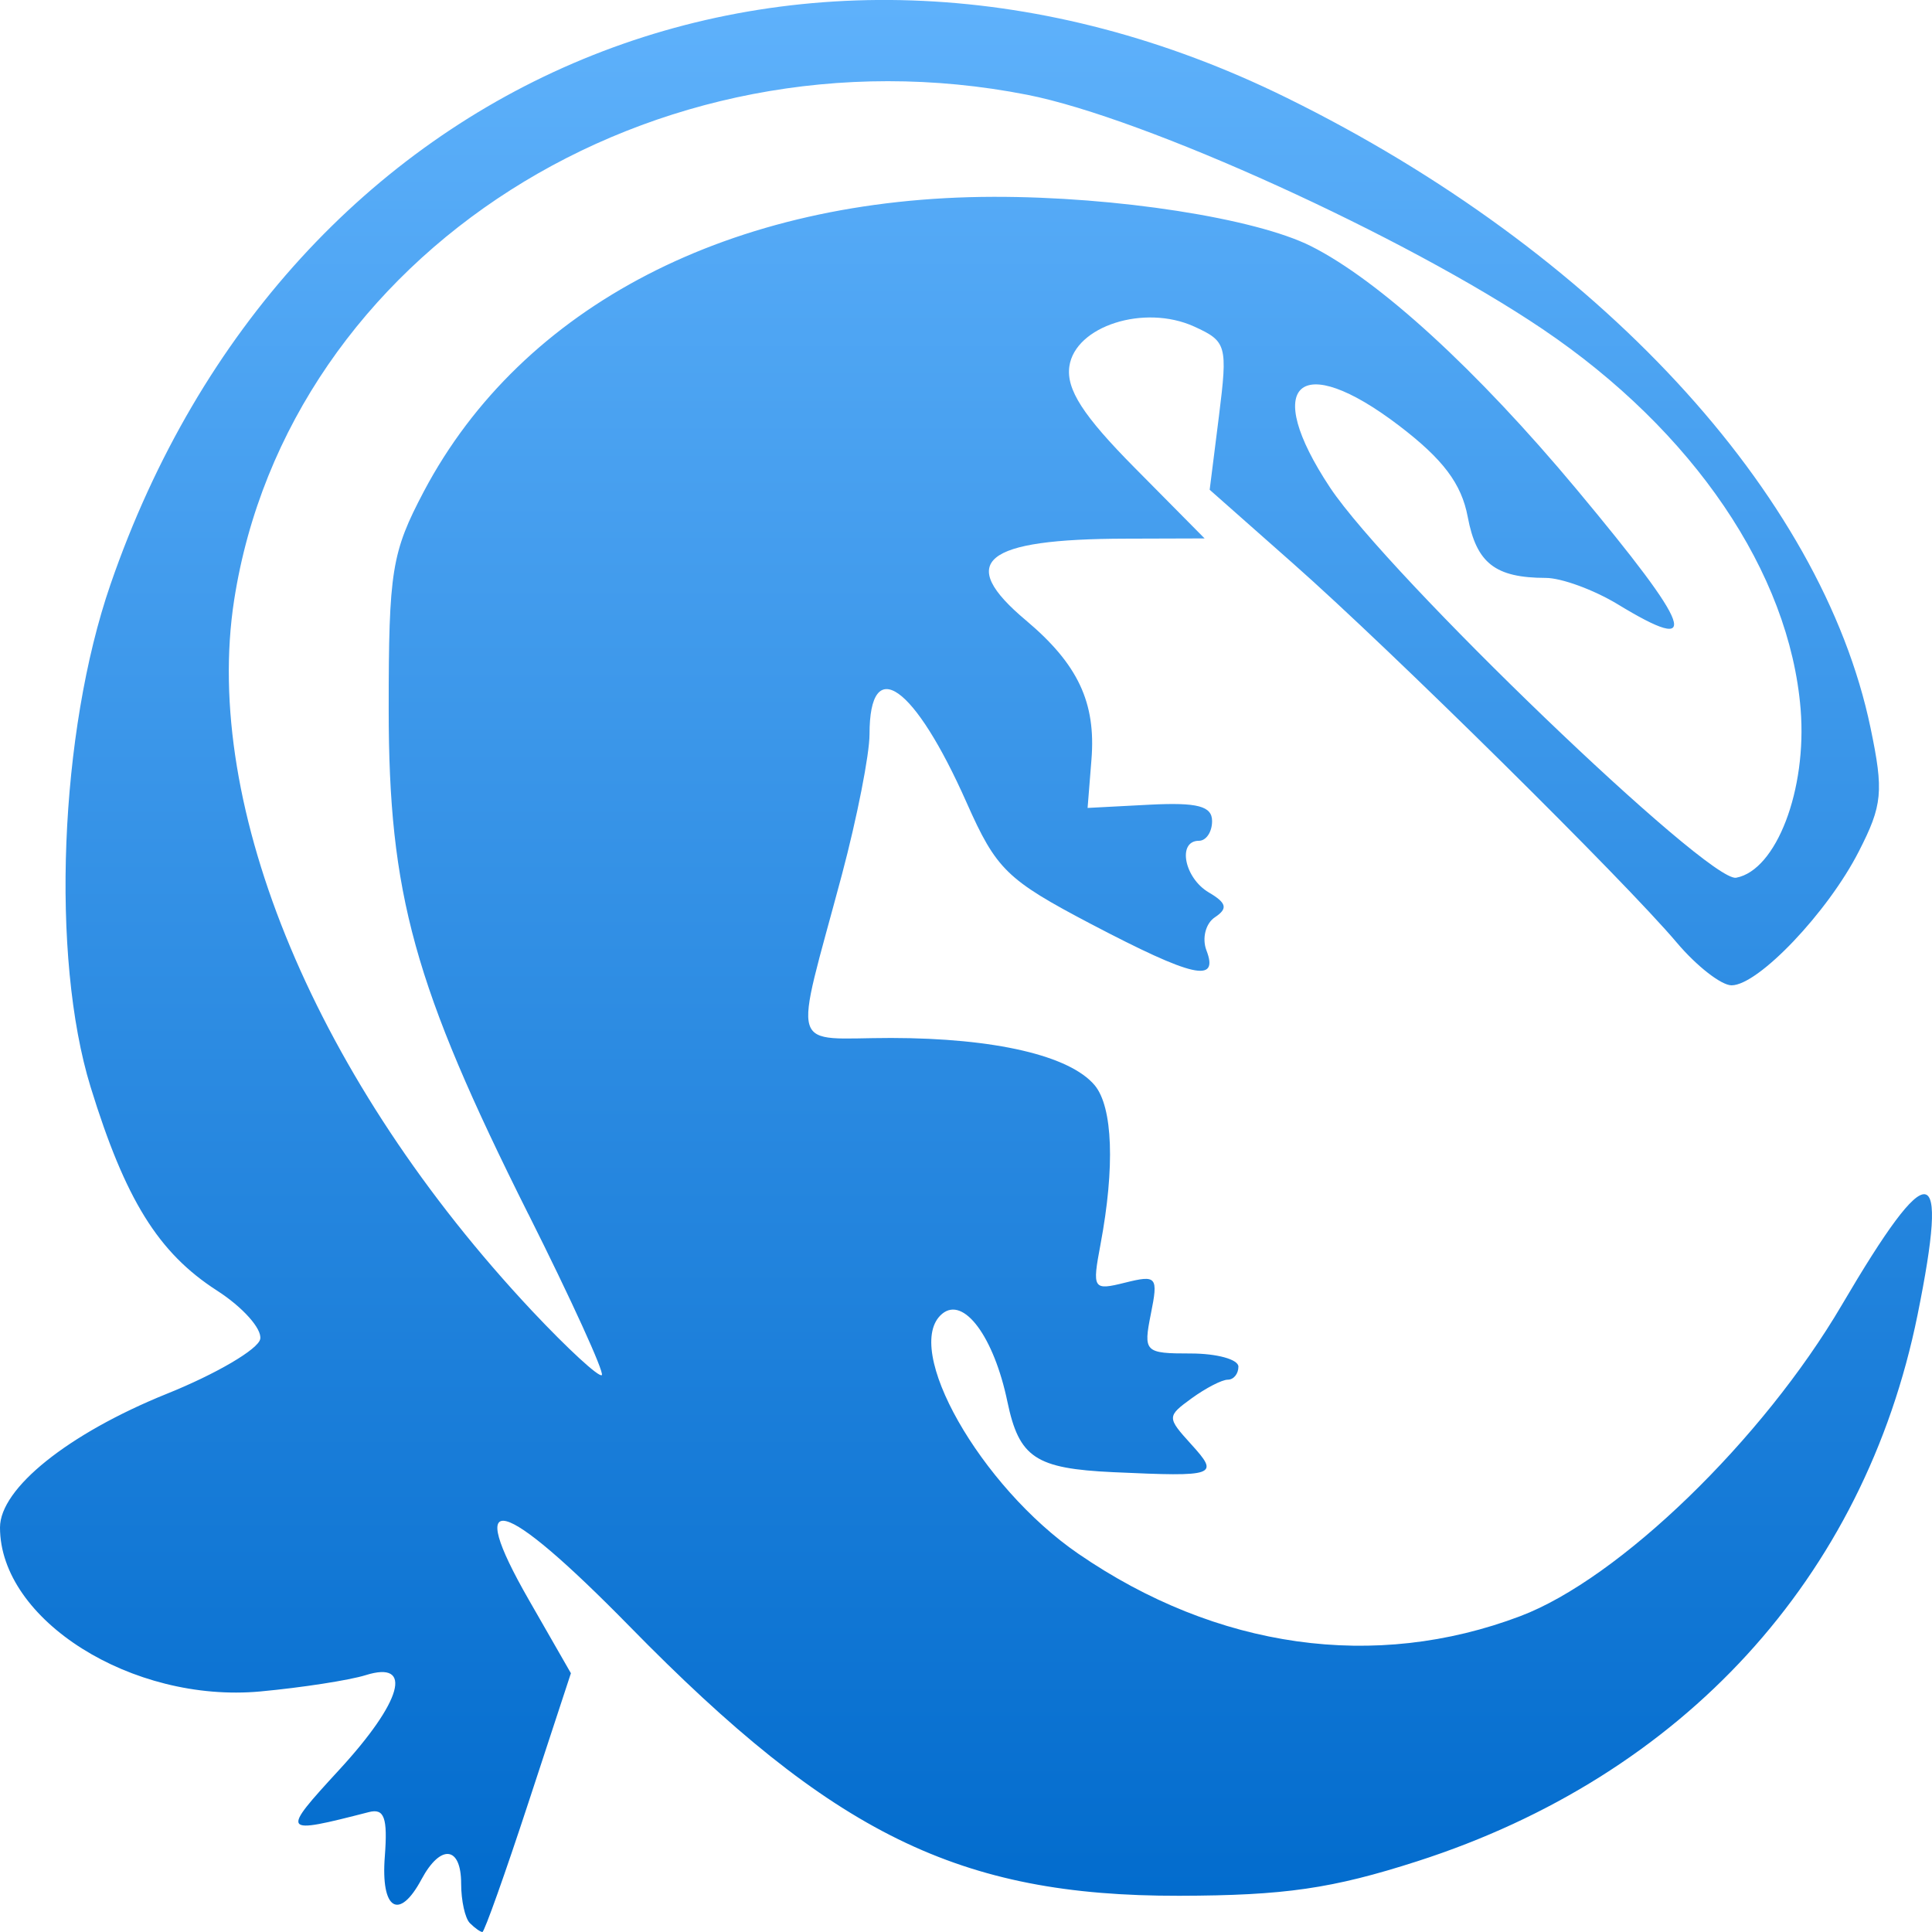 <svg xmlns="http://www.w3.org/2000/svg" width="16" height="16" version="1.1">
 <defs>
   <style id="current-color-scheme" type="text/css">
   .ColorScheme-Text { color: #939597; } .ColorScheme-Highlight { color:#5294e2; }
  </style>
  <linearGradient id="arrongin" x1="0%" x2="0%" y1="0%" y2="100%">
   <stop offset="0%" style="stop-color:#dd9b44; stop-opacity:1"/>
   <stop offset="100%" style="stop-color:#ad6c16; stop-opacity:1"/>
  </linearGradient>
  <linearGradient id="aurora" x1="0%" x2="0%" y1="0%" y2="100%">
   <stop offset="0%" style="stop-color:#09D4DF; stop-opacity:1"/>
   <stop offset="100%" style="stop-color:#9269F4; stop-opacity:1"/>
  </linearGradient>
  <linearGradient id="cyberneon" x1="0%" x2="0%" y1="0%" y2="100%">
    <stop offset="0" style="stop-color:#0abdc6; stop-opacity:1"/>
    <stop offset="1" style="stop-color:#ea00d9; stop-opacity:1"/>
  </linearGradient>
  <linearGradient id="fitdance" x1="0%" x2="0%" y1="0%" y2="100%">
   <stop offset="0%" style="stop-color:#1AD6AB; stop-opacity:1"/>
   <stop offset="100%" style="stop-color:#329DB6; stop-opacity:1"/>
  </linearGradient>
  <linearGradient id="oomox" x1="0%" x2="0%" y1="0%" y2="100%">
   <stop offset="0%" style="stop-color:#66b7ff; stop-opacity:1"/>
   <stop offset="100%" style="stop-color:#006acc; stop-opacity:1"/>
  </linearGradient>
  <linearGradient id="rainblue" x1="0%" x2="0%" y1="0%" y2="100%">
   <stop offset="0%" style="stop-color:#00F260; stop-opacity:1"/>
   <stop offset="100%" style="stop-color:#0575E6; stop-opacity:1"/>
  </linearGradient>
  <linearGradient id="sunrise" x1="0%" x2="0%" y1="0%" y2="100%">
   <stop offset="0%" style="stop-color: #FF8501; stop-opacity:1"/>
   <stop offset="100%" style="stop-color: #FFCB01; stop-opacity:1"/>
  </linearGradient>
  <linearGradient id="telinkrin" x1="0%" x2="0%" y1="0%" y2="100%">
   <stop offset="0%" style="stop-color: #b2ced6; stop-opacity:1"/>
   <stop offset="100%" style="stop-color: #6da5b7; stop-opacity:1"/>
  </linearGradient>
  <linearGradient id="60spsycho" x1="0%" x2="0%" y1="0%" y2="100%">
   <stop offset="0%" style="stop-color: #df5940; stop-opacity:1"/>
   <stop offset="25%" style="stop-color: #d8d15f; stop-opacity:1"/>
   <stop offset="50%" style="stop-color: #e9882a; stop-opacity:1"/>
   <stop offset="100%" style="stop-color: #279362; stop-opacity:1"/>
  </linearGradient>
  <linearGradient id="90ssummer" x1="0%" x2="0%" y1="0%" y2="100%">
   <stop offset="0%" style="stop-color: #f618c7; stop-opacity:1"/>
   <stop offset="20%" style="stop-color: #94ffab; stop-opacity:1"/>
   <stop offset="50%" style="stop-color: #fbfd54; stop-opacity:1"/>
   <stop offset="100%" style="stop-color: #0f83ae; stop-opacity:1"/>
  </linearGradient>
 </defs>
 <path fill="url(#oomox)" class="ColorScheme-Text" d="M 3.891 15.926 C 3.851 15.886 3.819 15.739 3.819 15.599 C 3.819 15.288 3.649 15.269 3.491 15.563 C 3.305 15.911 3.152 15.816 3.187 15.373 C 3.211 15.054 3.183 14.974 3.055 15.007 C 2.326 15.194 2.321 15.188 2.809 14.657 C 3.331 14.09 3.426 13.748 3.028 13.873 C 2.893 13.915 2.5 13.976 2.155 14.008 C 1.094 14.105 0 13.416 0 12.65 C 0 12.326 0.564 11.874 1.376 11.545 C 1.79 11.379 2.14 11.173 2.155 11.089 C 2.171 11.005 2.01 10.825 1.797 10.688 C 1.311 10.375 1.038 9.936 0.75 9.001 C 0.419 7.925 0.492 6.065 0.915 4.84 C 2.379 0.592 6.638 -1.169 10.656 0.81 C 13.228 2.076 15.086 4.082 15.491 6.028 C 15.601 6.555 15.59 6.668 15.394 7.051 C 15.137 7.555 14.561 8.16 14.34 8.16 C 14.255 8.16 14.051 8.001 13.887 7.807 C 13.457 7.297 11.517 5.38 10.708 4.666 L 10.018 4.056 L 10.095 3.444 C 10.168 2.859 10.159 2.827 9.889 2.704 C 9.477 2.517 8.904 2.7 8.856 3.034 C 8.829 3.224 8.969 3.442 9.397 3.874 L 9.976 4.459 L 9.325 4.461 C 8.143 4.463 7.915 4.65 8.497 5.138 C 8.927 5.5 9.077 5.818 9.039 6.29 L 9.007 6.691 L 9.523 6.664 C 9.919 6.644 10.038 6.676 10.038 6.8 C 10.038 6.89 9.989 6.963 9.929 6.963 C 9.748 6.963 9.807 7.271 10.011 7.391 C 10.159 7.478 10.17 7.524 10.062 7.596 C 9.985 7.646 9.953 7.77 9.991 7.87 C 10.097 8.145 9.88 8.095 9.035 7.652 C 8.338 7.286 8.251 7.201 8.006 6.649 C 7.572 5.67 7.201 5.408 7.201 6.081 C 7.201 6.247 7.098 6.771 6.972 7.245 C 6.569 8.753 6.522 8.596 7.38 8.596 C 8.239 8.597 8.86 8.742 9.066 8.988 C 9.216 9.169 9.234 9.665 9.114 10.305 C 9.044 10.677 9.051 10.689 9.319 10.622 C 9.58 10.557 9.593 10.573 9.531 10.881 C 9.468 11.197 9.479 11.209 9.861 11.209 C 10.078 11.209 10.256 11.258 10.256 11.318 C 10.256 11.377 10.217 11.426 10.168 11.426 C 10.119 11.426 9.985 11.496 9.869 11.58 C 9.663 11.73 9.663 11.738 9.865 11.961 C 10.101 12.221 10.074 12.231 9.22 12.192 C 8.575 12.162 8.44 12.072 8.343 11.609 C 8.231 11.07 7.981 10.733 7.803 10.88 C 7.466 11.16 8.119 12.311 8.931 12.868 C 10.078 13.656 11.387 13.84 12.591 13.384 C 13.41 13.074 14.598 11.924 15.254 10.806 C 15.986 9.56 16.145 9.582 15.88 10.891 C 15.438 13.068 13.938 14.706 11.738 15.414 C 11.032 15.641 10.639 15.698 9.765 15.7 C 7.943 15.703 6.901 15.192 5.214 13.469 C 4.153 12.387 3.837 12.303 4.38 13.25 L 4.728 13.857 L 4.376 14.929 C 4.183 15.518 4.011 16 3.995 16 C 3.979 16 3.933 15.968 3.893 15.928 L 3.891 15.926 Z M 4.375 10.054 C 3.429 8.165 3.219 7.405 3.219 5.874 C 3.219 4.726 3.243 4.576 3.511 4.068 C 4.324 2.532 6.061 1.634 8.228 1.63 C 9.245 1.628 10.395 1.807 10.856 2.038 C 11.423 2.323 12.231 3.063 13.058 4.054 C 14.024 5.213 14.103 5.434 13.395 5.003 C 13.198 4.884 12.931 4.786 12.801 4.786 C 12.382 4.785 12.227 4.664 12.155 4.28 C 12.103 4.005 11.951 3.803 11.585 3.524 C 10.759 2.895 10.445 3.178 11.015 4.038 C 11.497 4.763 14.149 7.312 14.378 7.269 C 14.711 7.207 14.966 6.54 14.912 5.873 C 14.82 4.742 14.023 3.568 12.776 2.726 C 11.637 1.957 9.48 0.976 8.507 0.785 C 5.408 0.176 2.384 2.103 1.939 4.97 C 1.673 6.687 2.624 8.957 4.406 10.856 C 4.702 11.171 4.962 11.41 4.984 11.388 C 5.006 11.366 4.732 10.765 4.375 10.053 L 4.375 10.054 Z"/>
</svg>
